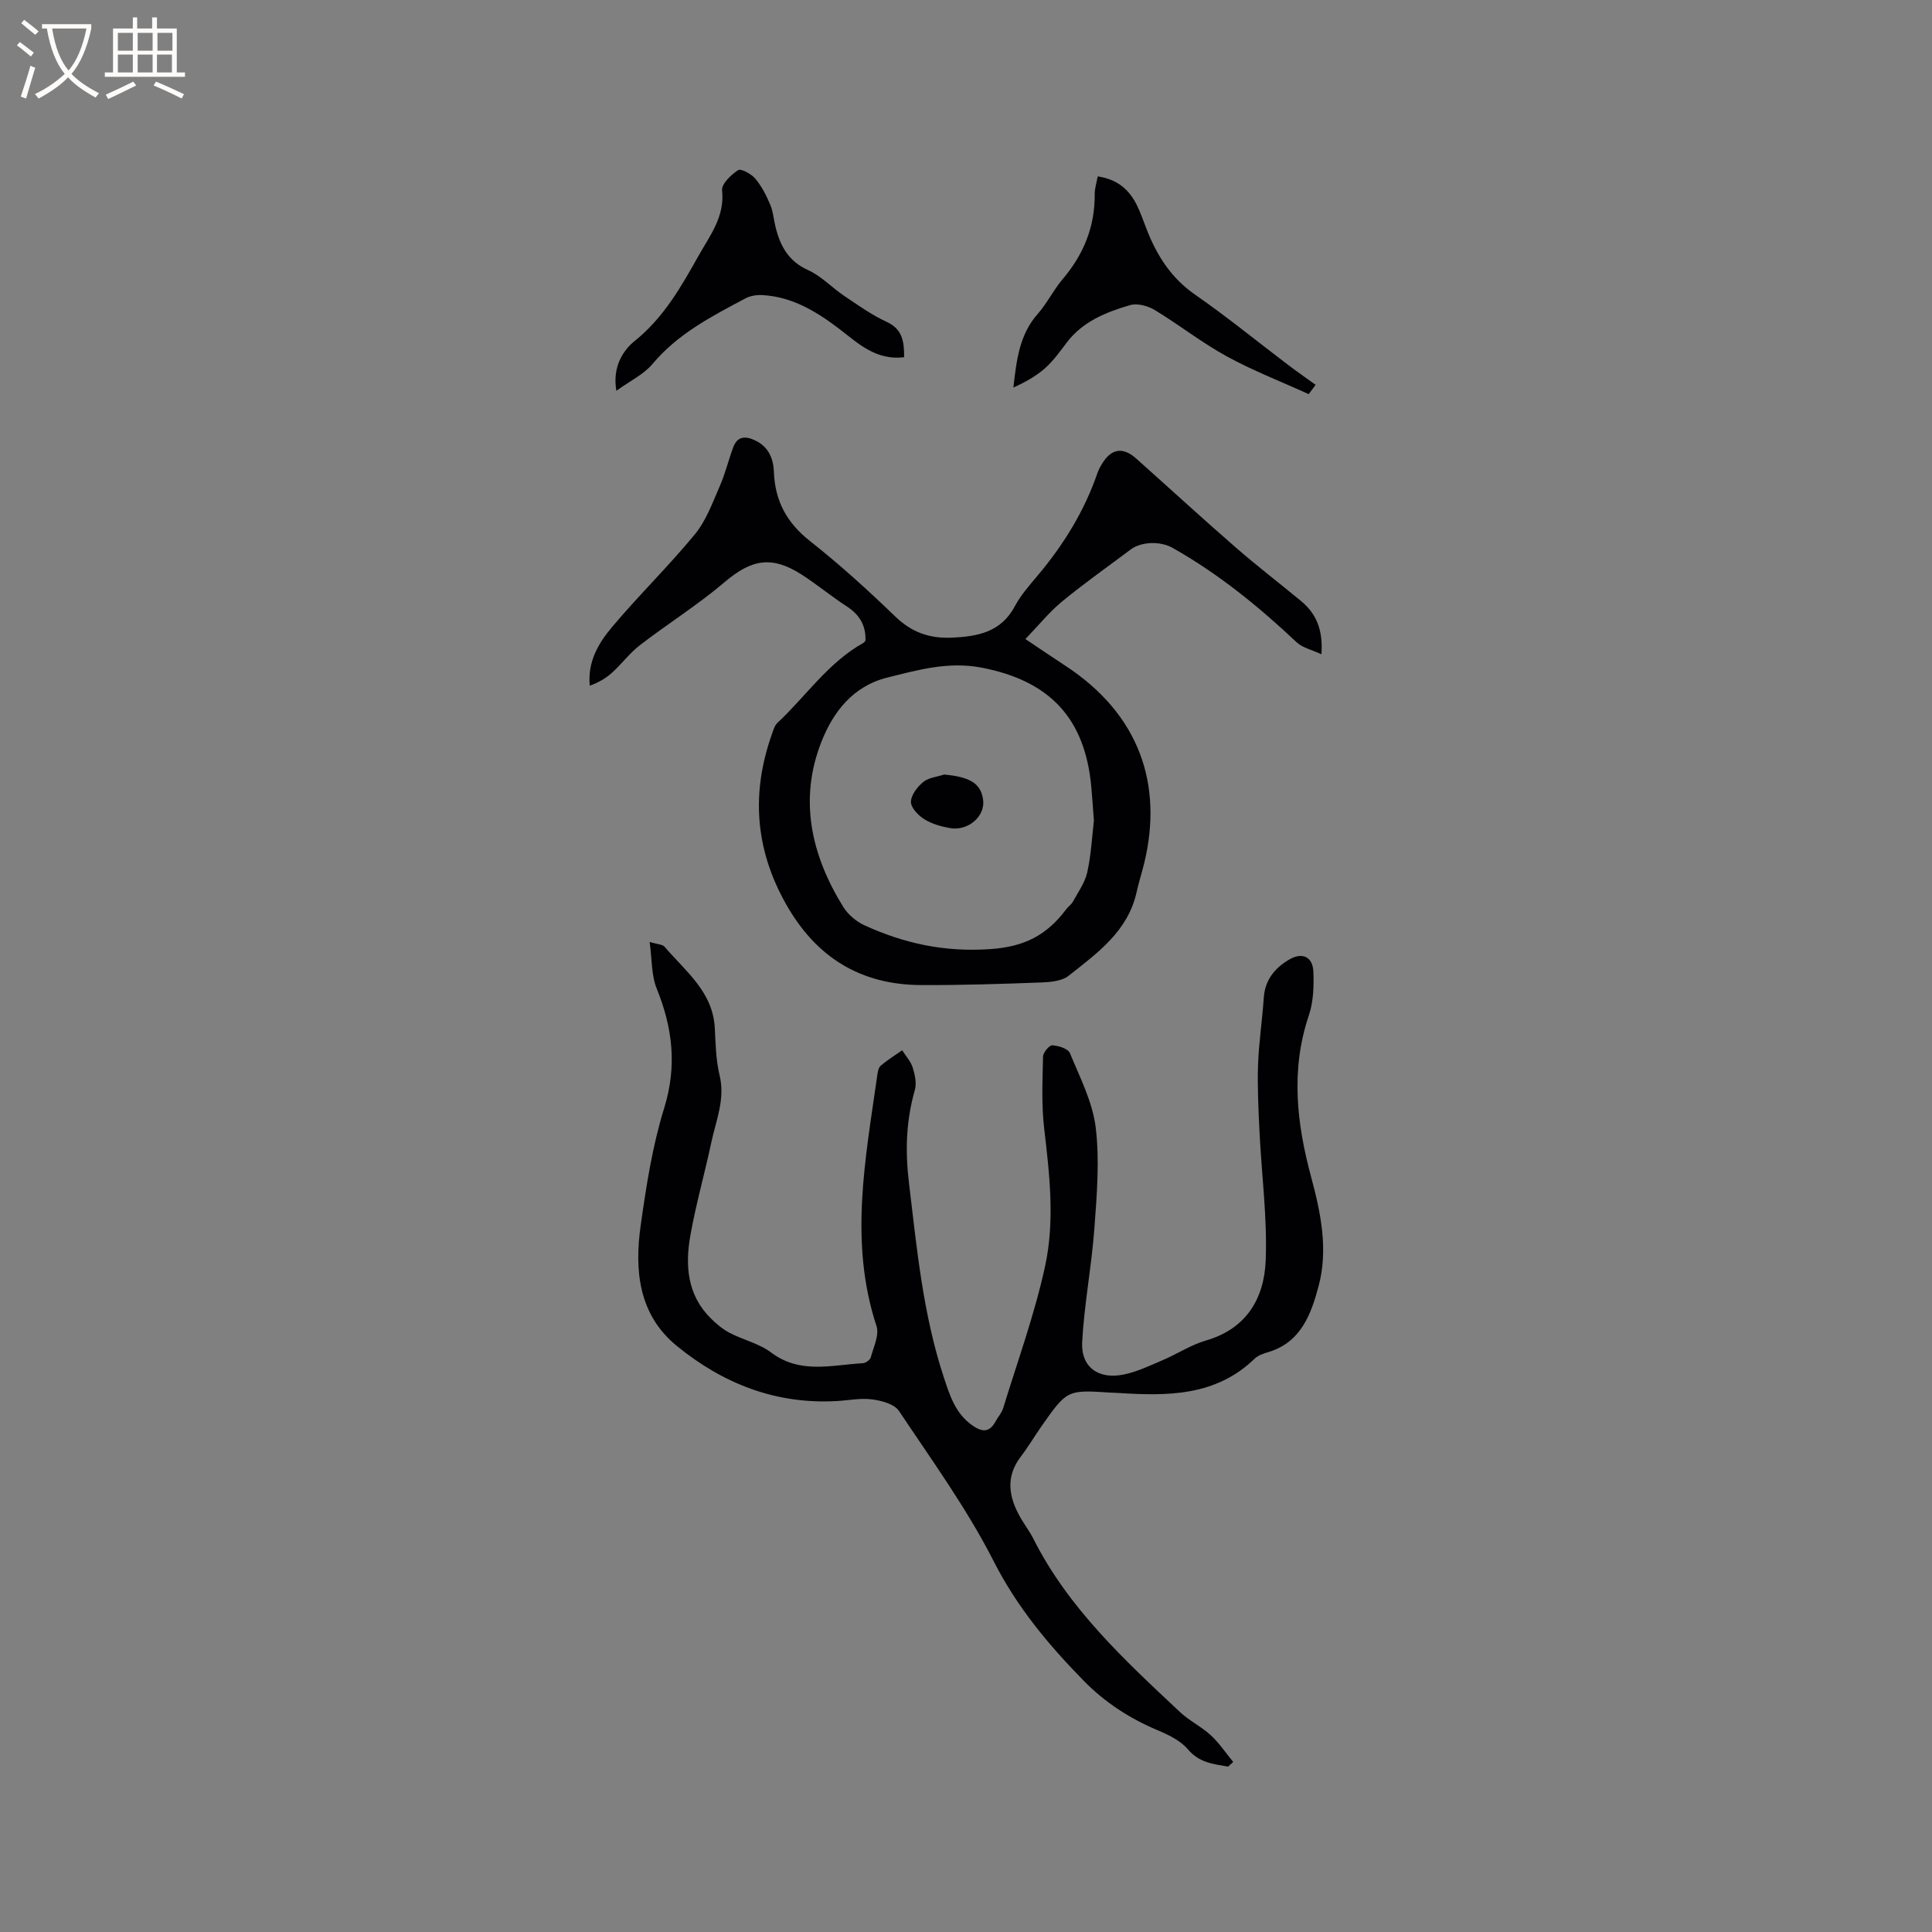 <svg enable-background="new 0 0 400 400" viewBox="0 0 400 400" xmlns="http://www.w3.org/2000/svg"><rect x="0" y="0" width="400" height="400" fill="#808080" stroke="none"/><g fill="#010103"><path d="m254.27 365.76c-3.03-.53-5.97-.78-8.33-3.58-1.54-1.83-4.07-3.03-6.37-4-5.75-2.43-10.85-5.75-15.2-10.2-7.27-7.42-13.78-15.2-18.61-24.69-5.55-10.91-12.82-20.95-19.64-31.17-.95-1.43-3.59-2.13-5.55-2.39-2.37-.32-4.85.2-7.28.34-12.6.73-23.57-3.58-33.14-11.39-7.96-6.49-8.82-15.66-7.5-24.99 1.15-8.17 2.43-16.43 4.86-24.27 2.69-8.69 1.76-16.58-1.54-24.73-1.13-2.79-.97-6.1-1.47-9.67 1.58.49 2.66.48 3.11 1.01 4.31 5.07 9.99 9.29 10.38 16.82.17 3.27.23 6.61.99 9.76 1.21 4.98-.76 9.4-1.73 14-1.36 6.41-3.18 12.74-4.32 19.19-1.1 6.21-.65 12.31 4.22 17.14 1.16 1.15 2.47 2.26 3.91 3.01 2.81 1.47 6.11 2.2 8.59 4.07 6.01 4.53 12.53 2.58 18.96 2.22.6-.03 1.53-.67 1.67-1.2.58-2.15 1.8-4.65 1.19-6.5-5.71-17.34-2.3-34.57.15-51.83.1-.72.24-1.66.72-2.07 1.38-1.18 2.95-2.14 4.44-3.19.75 1.18 1.78 2.28 2.18 3.57.46 1.47.85 3.24.45 4.65-1.8 6.35-2.03 12.48-1.22 19.22 1.63 13.6 2.9 27.17 7.21 40.25 1.22 3.7 2.38 7.47 5.85 9.93 2.02 1.44 3.58 1.61 4.88-.79.5-.93 1.27-1.76 1.57-2.75 3-9.79 6.53-19.47 8.69-29.45 2.02-9.35.91-18.98-.21-28.5-.57-4.89-.34-9.89-.23-14.84.02-.84 1.3-2.36 1.92-2.32 1.28.08 3.26.68 3.64 1.61 2.08 5.05 4.71 10.14 5.35 15.44.82 6.85.23 13.93-.28 20.87-.58 7.85-2.1 15.65-2.53 23.5-.28 5.24 3.41 7.85 8.7 6.72 2.76-.59 5.39-1.85 8.01-2.97 3.01-1.29 5.83-3.16 8.94-4.06 8.44-2.45 12.05-8.8 12.35-16.59.34-8.83-.85-17.71-1.28-26.57-.22-4.61-.46-9.24-.31-13.84.16-4.65.88-9.29 1.19-13.94.24-3.67 2.25-6.13 5.18-7.88 2.75-1.65 4.96-.67 5.09 2.47.12 3.02.01 6.25-.94 9.06-3.81 11.27-2.51 22.36.48 33.46 2.01 7.44 3.56 15.03 1.54 22.58-1.53 5.73-3.61 11.61-10.38 13.65-1 .3-2.13.67-2.85 1.36-8.05 7.8-18.04 7.76-28.19 7.11-.53-.03-1.06-.04-1.59-.07-9.04-.59-9.05-.59-14.34 6.93-1.46 2.08-2.75 4.29-4.29 6.3-3.26 4.25-2.49 8.45-.07 12.67.84 1.47 1.89 2.83 2.65 4.34 7.27 14.42 18.89 25.14 30.42 35.94 1.92 1.79 4.4 2.98 6.33 4.76 1.75 1.62 3.1 3.67 4.63 5.52-.36.32-.7.64-1.05.97z"/><path d="m273.59 135.46c-2.05-.96-3.93-1.35-5.12-2.47-7.9-7.44-16.25-14.24-25.74-19.58-2.5-1.41-6.44-1.29-8.64.36-4.74 3.56-9.6 6.98-14.18 10.75-2.69 2.21-4.91 4.99-7.61 7.79 3.26 2.18 5.69 3.84 8.16 5.45 15.65 10.2 20.29 24.85 16.47 40.81-.49 2.06-1.16 4.08-1.61 6.14-1.8 8.12-8.14 12.62-14.07 17.31-1.41 1.11-3.78 1.32-5.72 1.39-8.24.31-16.5.57-24.74.54-12.63-.04-21.85-5.73-28.09-16.83-6.41-11.4-7.19-23.03-2.86-35.19.28-.79.53-1.72 1.1-2.25 5.93-5.54 10.53-12.52 17.83-16.58.17-.1.28-.31.41-.47.12-3.13-1.22-5.37-3.86-7.08-3.2-2.07-6.15-4.53-9.35-6.59-6.22-3.99-10.41-3.14-15.93 1.55-5.54 4.71-11.76 8.61-17.53 13.05-2.14 1.64-3.79 3.9-5.8 5.72-1.28 1.16-2.81 2.04-4.61 2.69-.47-5.04 1.85-8.86 4.62-12.15 5.52-6.57 11.7-12.58 17.15-19.2 2.32-2.82 3.64-6.52 5.14-9.94 1.14-2.59 1.8-5.39 2.79-8.06.88-2.37 2.58-2.38 4.6-1.41 2.75 1.32 3.73 3.78 3.83 6.5.22 6.02 2.67 10.53 7.47 14.31 6.15 4.85 11.98 10.14 17.62 15.59 3.4 3.29 7.09 4.61 11.7 4.41 5.4-.24 10.23-1.12 13.1-6.52 1.23-2.31 3.04-4.34 4.74-6.37 5.35-6.36 9.65-13.32 12.36-21.21.27-.79.71-1.55 1.17-2.25 1.87-2.83 4.19-3.1 6.83-.75 6.88 6.14 13.68 12.38 20.63 18.43 4.39 3.82 9.01 7.36 13.5 11.07 3.14 2.6 4.6 5.91 4.24 11.04zm-47.11 34.44c-.21-2.79-.35-4.9-.54-7.01-1.31-14.26-8.66-21.93-22.64-24.65-6.9-1.34-13.17.44-19.62 2.05-7.12 1.78-11.18 7.15-13.59 13.23-4.75 11.99-2.15 23.52 4.48 34.22.99 1.59 2.69 3.05 4.4 3.83 8.22 3.76 16.52 5.57 25.96 4.94 7.24-.48 11.81-2.94 15.77-8.2.44-.59 1.11-1.04 1.46-1.67 1.07-1.98 2.49-3.92 2.95-6.06.81-3.71 1-7.55 1.37-10.68z"/><path d="m227.27 36.52c4.1.6 6.54 2.77 8.12 5.98.79 1.61 1.36 3.32 2.02 5 2.12 5.42 5.06 10.07 10.04 13.52 6.61 4.58 12.85 9.69 19.27 14.55 1.86 1.41 3.78 2.74 5.67 4.11-.48.64-.96 1.28-1.44 1.92-5.67-2.58-11.52-4.84-16.98-7.83-5.17-2.83-9.86-6.54-14.92-9.6-1.41-.85-3.57-1.43-5.06-1-4.97 1.45-9.81 3.37-13.13 7.75-1.41 1.85-2.78 3.8-4.51 5.33-1.89 1.67-4.16 2.9-6.54 4 .64-5.62 1.22-10.93 5.03-15.25 1.95-2.21 3.27-4.97 5.18-7.22 4.36-5.12 6.7-10.9 6.63-17.66 0-1.13.38-2.27.62-3.6z"/><path d="m187.19 73.96c-5.84.7-9.5-2.86-13.25-5.73-4.81-3.68-9.78-6.73-15.96-7.13-1.19-.08-2.56.11-3.59.65-7 3.72-14.04 7.32-19.31 13.62-1.79 2.14-4.58 3.45-7.47 5.54-.86-5.02 1.43-8.42 3.85-10.36 6.01-4.85 9.58-11.22 13.21-17.67 2.36-4.19 5.41-8.05 4.83-13.47-.14-1.32 1.85-3.23 3.31-4.18.6-.39 2.74.78 3.56 1.75 1.32 1.56 2.29 3.49 3.1 5.4.61 1.44.71 3.08 1.1 4.63.97 3.93 2.68 7.09 6.75 8.92 2.72 1.22 4.89 3.6 7.42 5.3 2.86 1.92 5.71 3.97 8.82 5.4 3.27 1.51 3.64 4 3.63 7.33z"/><path d="m195.47 160.36c5.44.5 7.65 1.87 8.08 5.3.42 3.35-3.1 6.44-6.86 5.79-1.84-.32-3.78-.87-5.34-1.85-1.25-.78-2.77-2.38-2.75-3.59.02-1.41 1.33-3.11 2.55-4.11 1.12-.91 2.86-1.06 4.32-1.54z"/></g><path d="m6.4 11.7c-1-.8-1.9-1.6-2.9-2.3l.6-.7c.9.7 1.9 1.4 2.9 2.2zm-2.1 8.3c.7-2.1 1.4-4.2 2-6.4.2.1.6.3 1 .4-.7 2.3-1.3 4.4-1.9 6.4zm3-12.8c-1.1-.9-2.1-1.7-2.9-2.4l.6-.7c1 .8 2 1.5 3 2.4zm1.4-1.3v-.9h10.2v.9c-.9 4.2-2.3 7.3-4.1 9.4 1.3 1.4 3.2 2.7 5.7 4-.2.2-.4.5-.7.9-2.5-1.4-4.4-2.7-5.7-4.2-1.4 1.5-3.5 3-6.1 4.4 0 0 0 0-.1-.1-.3-.4-.5-.7-.7-.8 2.7-1.3 4.7-2.8 6.2-4.2-1.8-2.2-3-5.3-3.7-9.4zm9.2 0h-7.1c.6 3.8 1.7 6.7 3.4 8.7 1.7-2 2.9-4.8 3.7-8.7z" fill="#fcfbfa"/><path d="m31.6 3.6h.9v2.3h4.1v9.1h1.7v.9h-16.6v-.9h1.7v-9.1h4.1v-2.3h.9v2.3h3.1v-2.3zm-4 13.3.6.8c-1.9.9-3.8 1.9-5.8 2.8-.2-.3-.3-.6-.5-.9 2-.9 3.9-1.8 5.7-2.7zm-3.2-10.1v3.7h3.1v-3.7zm0 4.5v3.7h3.1v-3.7zm4.1-4.5v3.7h3.1v-3.7zm0 4.5v3.7h3.1v-3.7zm9.1 9.1c-2.1-1.1-4.1-2-5.8-2.7l.5-.8c2.2.9 4.1 1.8 5.8 2.6zm-1.9-13.6h-3.1v3.7h3.1zm-3.2 4.5v3.7h3.1v-3.7z" fill="#fcfbfa"/></svg>
